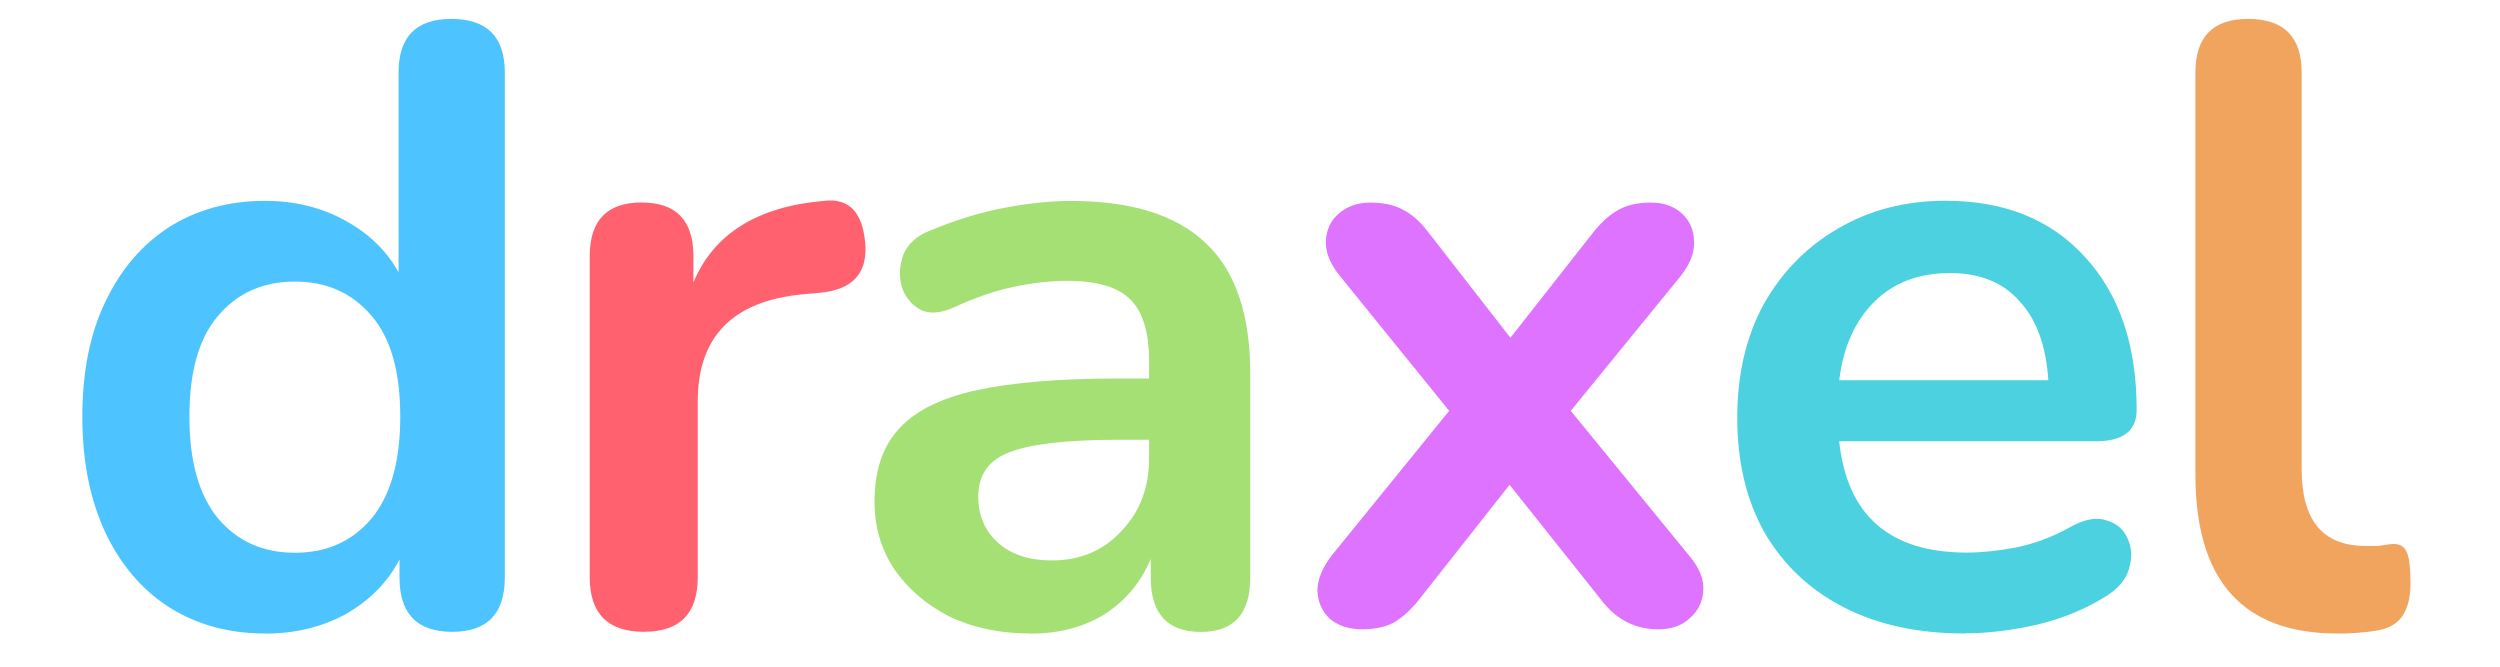 <svg version="1.2" baseProfile="tiny-ps" xmlns="http://www.w3.org/2000/svg" viewBox="0 0 300 80" width="300" height="80">
	<title>name</title>
	<style>
		tspan { white-space:pre }
	</style>
	<path id="draxel" fill="#4dc4ff" aria-label="draxel"  d="m31.81 76.02q-6.53 0-11.53-3.16q-4.9-3.16-7.65-8.98q-2.75-5.92-2.75-13.87q0-8.06 2.75-13.77q2.75-5.81 7.65-8.98q5-3.16 11.53-3.16q5.3 0 9.59 2.35q4.28 2.35 6.43 6.22v-23.97q0-6.43 6.32-6.43q6.43 0 6.43 6.43v60.59q0 6.53-6.32 6.53q-6.32 0-6.32-6.53v-2.14q-2.14 4.08-6.43 6.53q-4.28 2.35-9.69 2.35zm3.57-9.69q5.71 0 9.18-4.08q3.47-4.18 3.47-12.24q0-8.16-3.47-12.14q-3.47-4.08-9.18-4.08q-5.71 0-9.18 4.08q-3.47 3.98-3.47 12.14q0 8.06 3.47 12.24q3.47 4.08 9.18 4.08z" />
	<path id="draxel" fill="#ff616e" aria-label="draxel"  d="m77.3 75.82q-6.53 0-6.53-6.53v-38.56q0-6.43 6.22-6.43q6.22 0 6.22 6.43v3.16q3.67-8.77 15.71-9.79q4.39-0.51 4.9 5q0.51 5.41-5.3 6.02l-2.24 0.2q-12.55 1.22-12.55 12.85v21.11q0 6.53-6.43 6.53z" />
	<path id="draxel" fill="#a5e075" aria-label="draxel"  d="m123.61 76.02q-5.41 0-9.69-2.04q-4.18-2.14-6.63-5.71q-2.35-3.57-2.35-8.06q0-5.51 2.86-8.67q2.86-3.26 9.28-4.69q6.43-1.43 17.24-1.43h3.57v-2.14q0-5.1-2.24-7.34q-2.24-2.24-7.55-2.24q-2.96 0-6.43 0.71q-3.37 0.71-7.14 2.45q-2.45 1.12-4.08 0.31q-1.63-0.92-2.24-2.75q-0.51-1.94 0.2-3.88q0.82-1.94 3.16-2.86q4.69-1.94 8.98-2.75q4.39-0.82 7.96-0.82q10.91 0 16.22 5.1q5.3 5 5.3 15.61v24.48q0 6.53-5.92 6.53q-6.02 0-6.02-6.53v-2.24q-1.73 4.18-5.51 6.63q-3.77 2.35-8.98 2.35zm2.65-8.77q5 0 8.26-3.47q3.37-3.47 3.37-8.77v-2.24h-3.47q-9.59 0-13.36 1.53q-3.67 1.43-3.67 5.3q0 3.37 2.35 5.51q2.35 2.14 6.53 2.14z" />
	<path id="draxel" fill="#de73ff" aria-label="draxel"  d="m163.39 75.51q-2.24 0-3.77-1.22q-1.43-1.33-1.53-3.37q0-2.04 1.73-4.28l14.08-17.34l-13.06-16.12q-1.84-2.24-1.73-4.28q0.1-2.04 1.53-3.26q1.53-1.33 3.77-1.33q2.35 0 3.88 0.82q1.63 0.82 2.96 2.55l10 12.85l10.1-12.85q1.43-1.73 2.96-2.55q1.53-0.82 3.77-0.82q2.35 0 3.77 1.33q1.43 1.33 1.43 3.37q0.1 2.04-1.73 4.28l-13.06 16.01l14.18 17.34q1.84 2.14 1.73 4.18q-0.1 2.04-1.63 3.37q-1.43 1.33-3.77 1.33q-4.08 0-6.73-3.37l-11.12-13.97l-11.02 13.97q-1.33 1.63-2.86 2.55q-1.53 0.82-3.88 0.82z" />
	<path id="draxel" fill="#4cd1e0" aria-label="draxel"  d="m235.81 76.02q-8.47 0-14.59-3.16q-6.12-3.16-9.49-8.98q-3.26-5.81-3.26-13.77q0-7.75 3.16-13.57q3.26-5.81 8.87-9.08q5.71-3.37 12.95-3.37q10.61 0 16.73 6.73q6.22 6.73 6.22 18.36q0 3.77-4.9 3.77h-30.8q1.43 13.36 15.3 13.36q2.65 0 5.92-0.61q3.37-0.71 6.32-2.35q2.65-1.53 4.49-0.92q1.84 0.51 2.55 2.14q0.82 1.63 0.2 3.67q-0.51 1.94-2.86 3.37q-3.57 2.24-8.26 3.37q-4.59 1.02-8.57 1.02zm-1.84-43.25q-5.61 0-9.08 3.47q-3.47 3.47-4.18 9.38h25.09q-0.41-6.22-3.47-9.49q-2.96-3.37-8.36-3.37z" />
	<path id="draxel" fill="#f0a45d" aria-label="draxel"  d="m280.48 76.02q-17.03 0-17.03-19.07v-48.25q0-6.43 6.32-6.43q6.43 0 6.43 6.43v47.63q0 9.18 7.65 9.18q0.82 0 1.53 0q0.71-0.1 1.43-0.2q1.43-0.2 1.94 0.82q0.51 0.92 0.51 3.88q0 2.55-1.02 3.98q-1.02 1.43-3.37 1.73q-2.14 0.31-4.39 0.31z" />
</svg>